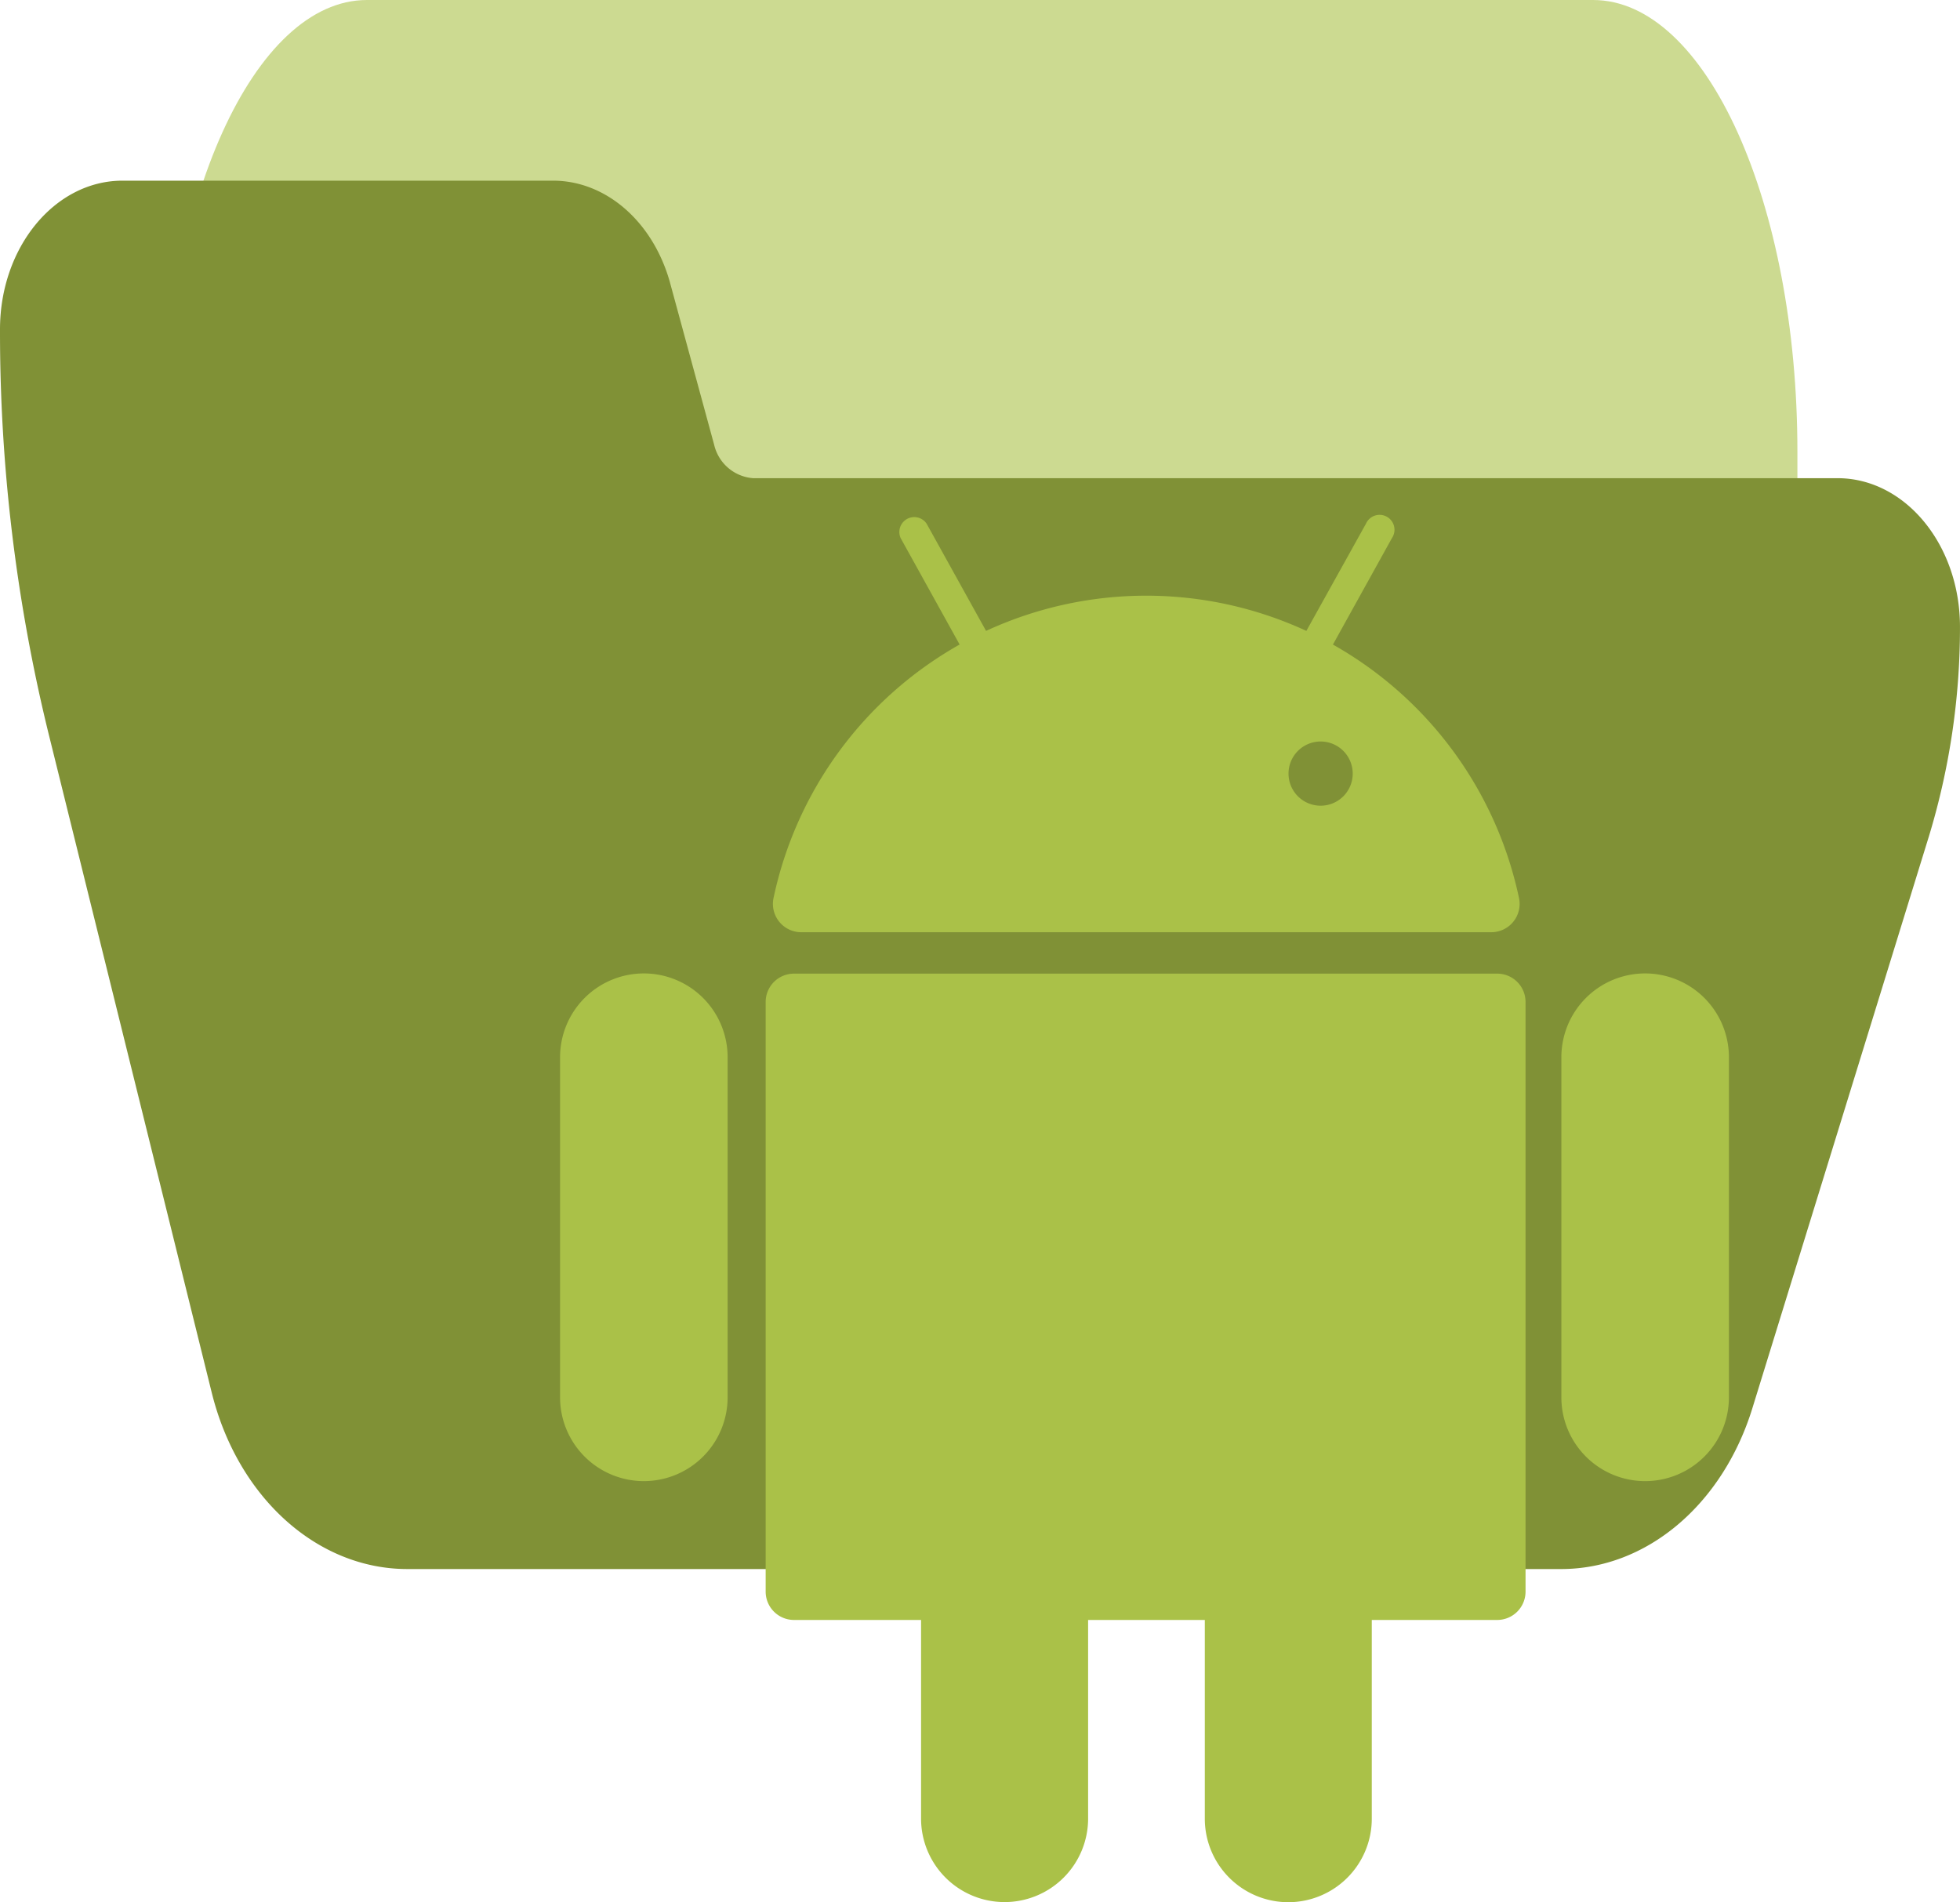 <svg xmlns="http://www.w3.org/2000/svg" width="108.49" height="105.29" viewBox="0 0 108.49 105.29"><g transform="translate(-230 -463)"><path d="M121.846,74.667H53.978c-6.247,0-11.311,11.193-11.311,25v10c0,2.762,1.013,5,2.262,5H64.294c.965.01,1.824,1.352,2.149,3.36l2.466,16.491c.951,6.052,3.526,10.12,6.425,10.15h55.561c1.249,0,2.262-2.239,2.262-5v-40C133.157,85.86,128.093,74.667,121.846,74.667Z" transform="translate(196.333 388.333)" fill="#ccda91"/><path d="M101.709,155.135H41.678a2.4,2.4,0,0,1-2.147-1.844l-2.464-9.052c-.952-3.321-3.523-5.553-6.419-5.572H6.781C3.036,138.667,0,142.353,0,146.9a93.392,93.392,0,0,0,2.672,22.308l9.041,36.515c1.432,5.819,5.843,9.8,10.845,9.793H86.385c4.728.016,8.964-3.542,10.618-8.92l9.764-31.629a39.708,39.708,0,0,0,1.722-11.6C108.49,158.821,105.454,155.135,101.709,155.135Z" transform="translate(230 334.333)" fill="#809136"/><path d="M17.907,16.469H56.83A1.568,1.568,0,0,1,58.4,18.037V50.676a1.568,1.568,0,0,1-1.568,1.568H49.889V63.237a4.623,4.623,0,0,1-4.63,4.63h0a4.623,4.623,0,0,1-4.612-4.63V52.244h-6.46V63.237a4.623,4.623,0,0,1-4.623,4.623h0a4.623,4.623,0,0,1-4.623-4.623V52.244H17.907a1.568,1.568,0,0,1-1.568-1.568V18.034A1.568,1.568,0,0,1,17.907,16.469Z" transform="translate(256.042 500.423)" fill="#aac148"/><path d="M17.849,16.466h0A4.637,4.637,0,0,1,22.487,21.1v18.83a4.637,4.637,0,0,1-4.637,4.637h0a4.637,4.637,0,0,1-4.637-4.637V21.1A4.637,4.637,0,0,1,17.849,16.466Z" transform="translate(303.212 500.415)" fill="#aac148"/><path d="M33.243,16.466h0A4.637,4.637,0,0,1,37.881,21.1v18.83a4.637,4.637,0,0,1-4.637,4.637h0a4.637,4.637,0,0,1-4.637-4.637V21.1A4.637,4.637,0,0,1,33.243,16.466Z" transform="translate(232.394 500.415)" fill="#aac148"/><path d="M56.2,32.5H18a1.568,1.568,0,0,1-1.536-1.895,21.118,21.118,0,0,1,10.3-14.029L23.5,10.685a.825.825,0,0,1,1.436-.8l3.291,5.936a21.135,21.135,0,0,1,17.73,0l3.3-5.936a.825.825,0,1,1,1.436.8l-3.266,5.893a21.118,21.118,0,0,1,10.3,14.029A1.568,1.568,0,0,1,56.2,32.5ZM25.7,23.72a1.774,1.774,0,1,1,.007,0Zm21.046-1.777a1.777,1.777,0,1,0,1.777,1.777,1.777,1.777,0,0,0-1.777-1.777Z" transform="translate(256.353 482.1)" fill="#aac148"/></g></svg>
